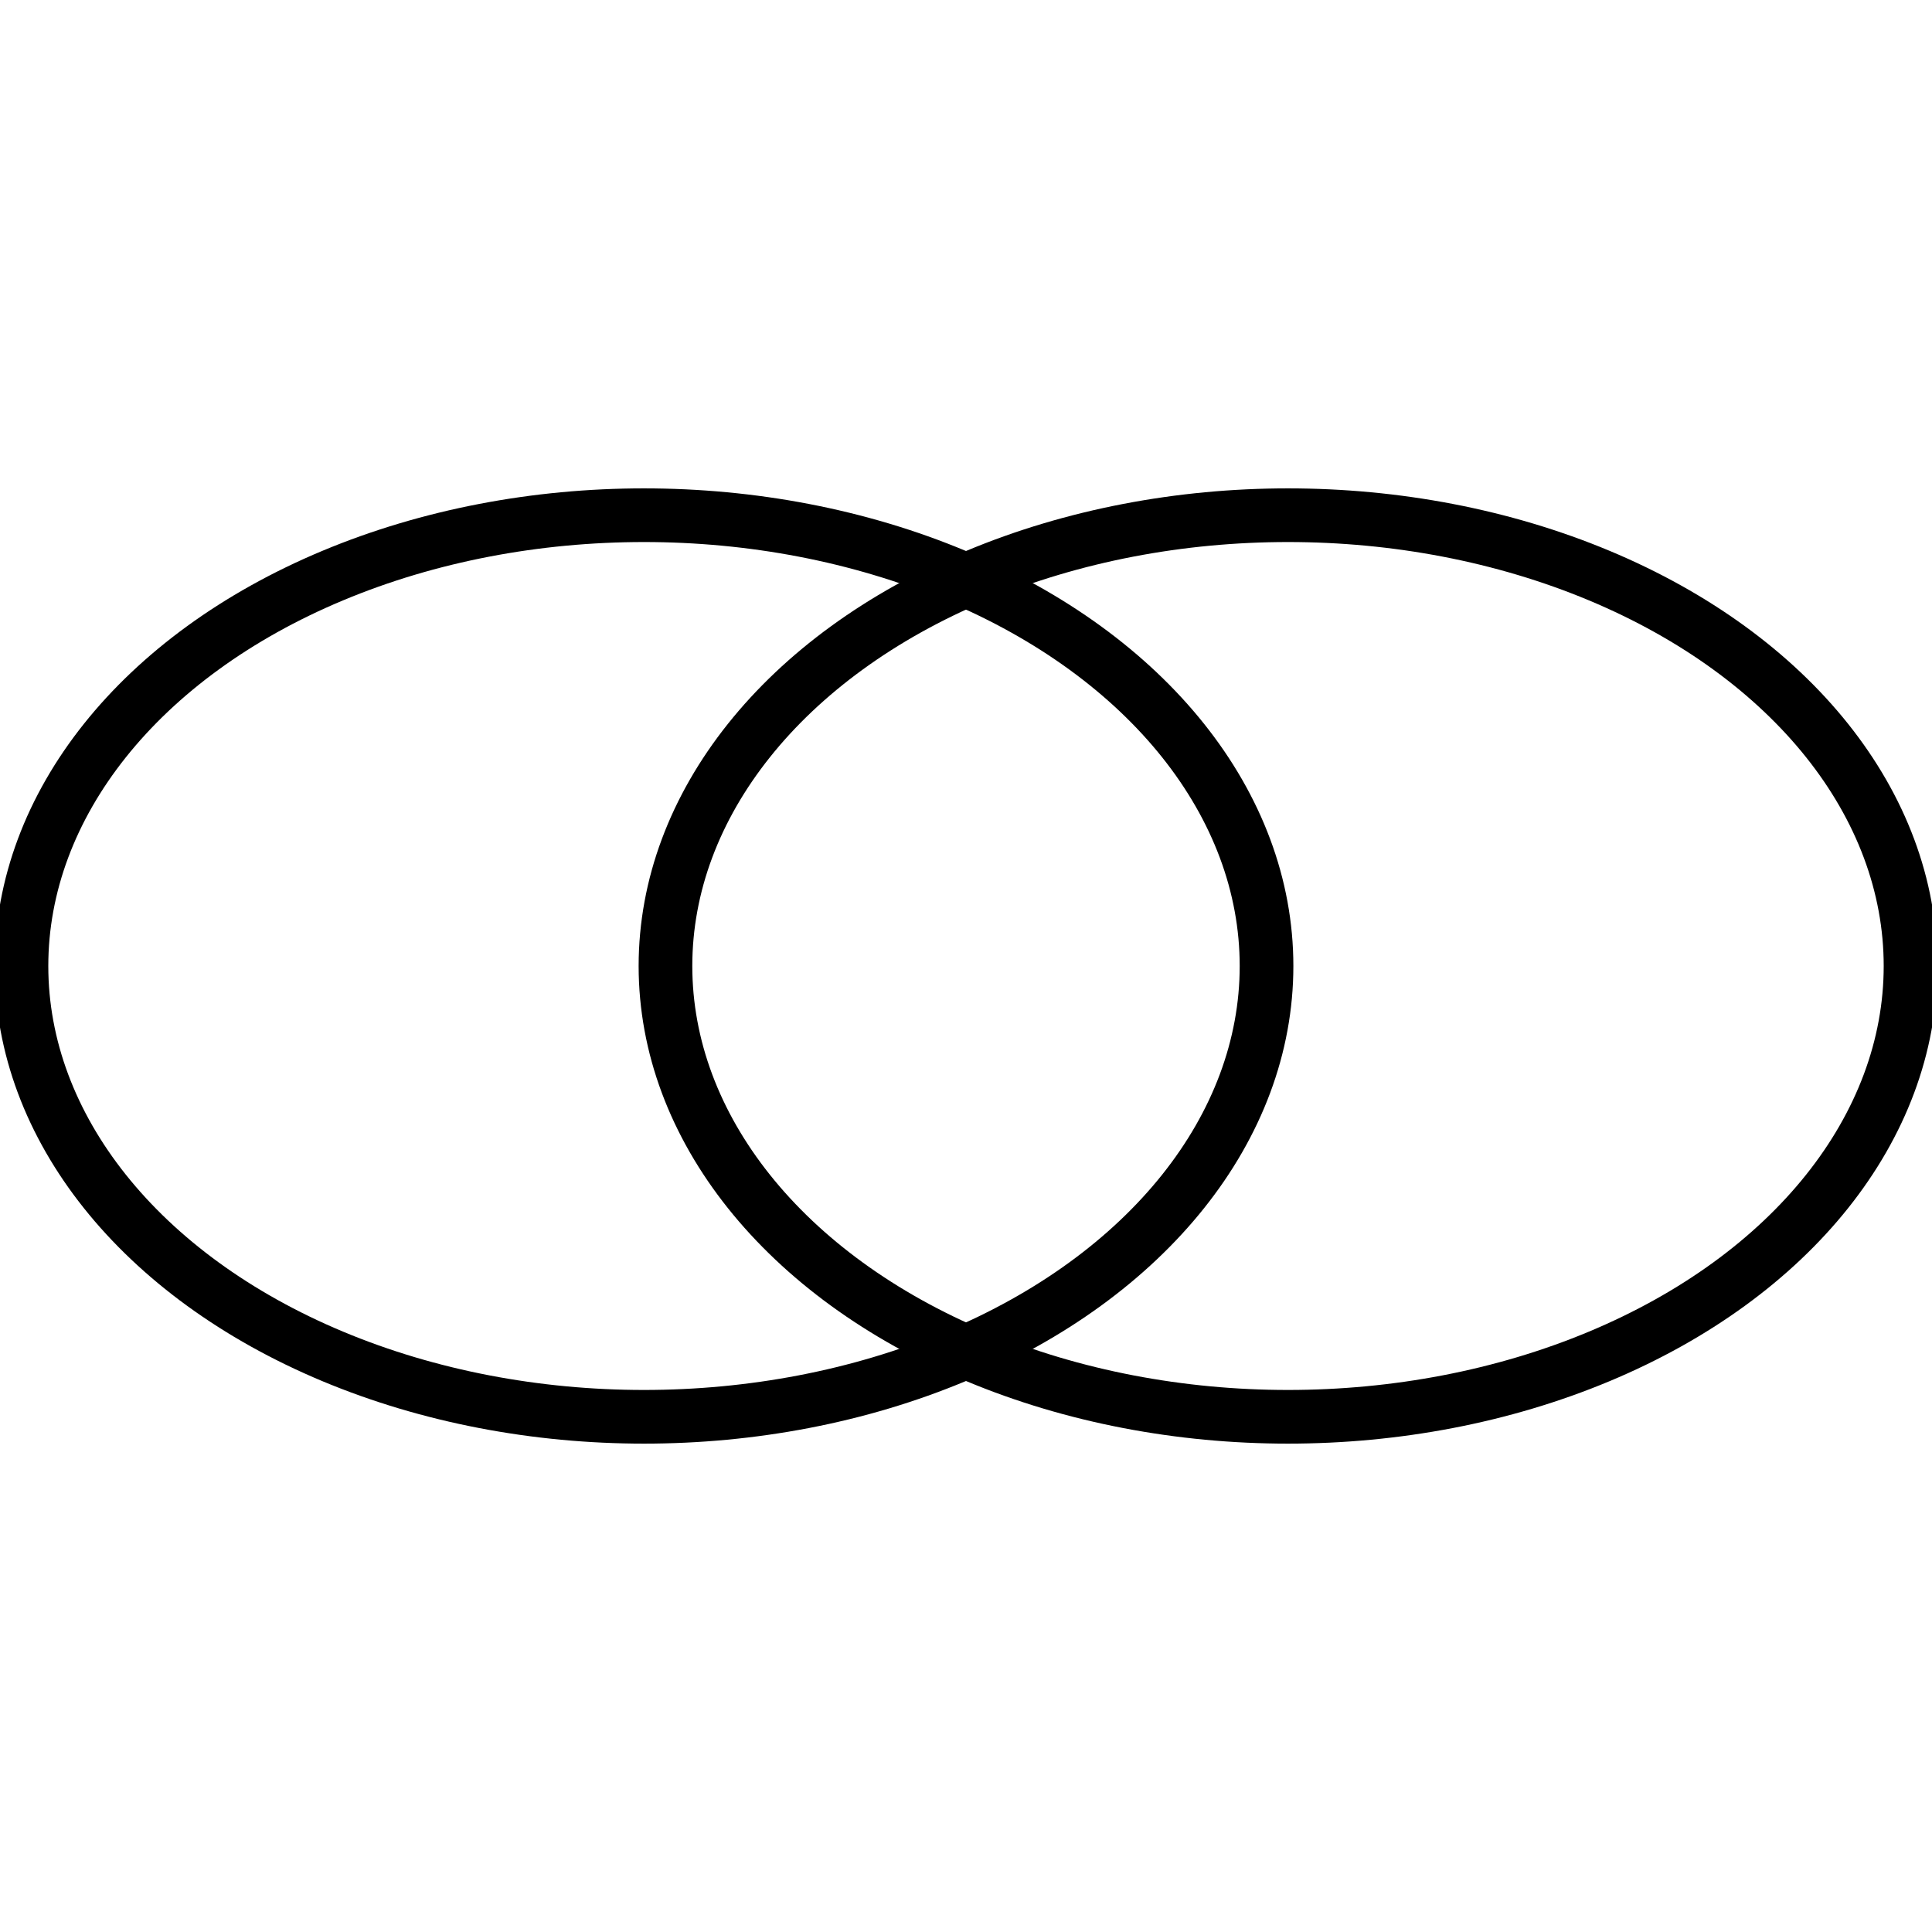<svg xmlns:xlink="http://www.w3.org/1999/xlink" xmlns="http://www.w3.org/2000/svg" class="icon-circles" viewBox="0 0 18 9" xml:space="preserve" width="20"  height="20" >
  <ellipse style="" cx="6" cy="4.5" class="st0" rx="5.8" ry="4.2" stroke="#000000" fill="none" stroke-width="0.5px"></ellipse>
  <ellipse style="" cx="12" cy="4.5" class="st0" rx="5.8" ry="4.2" stroke="#000000" fill="none" stroke-width="0.5px"></ellipse>
</svg>